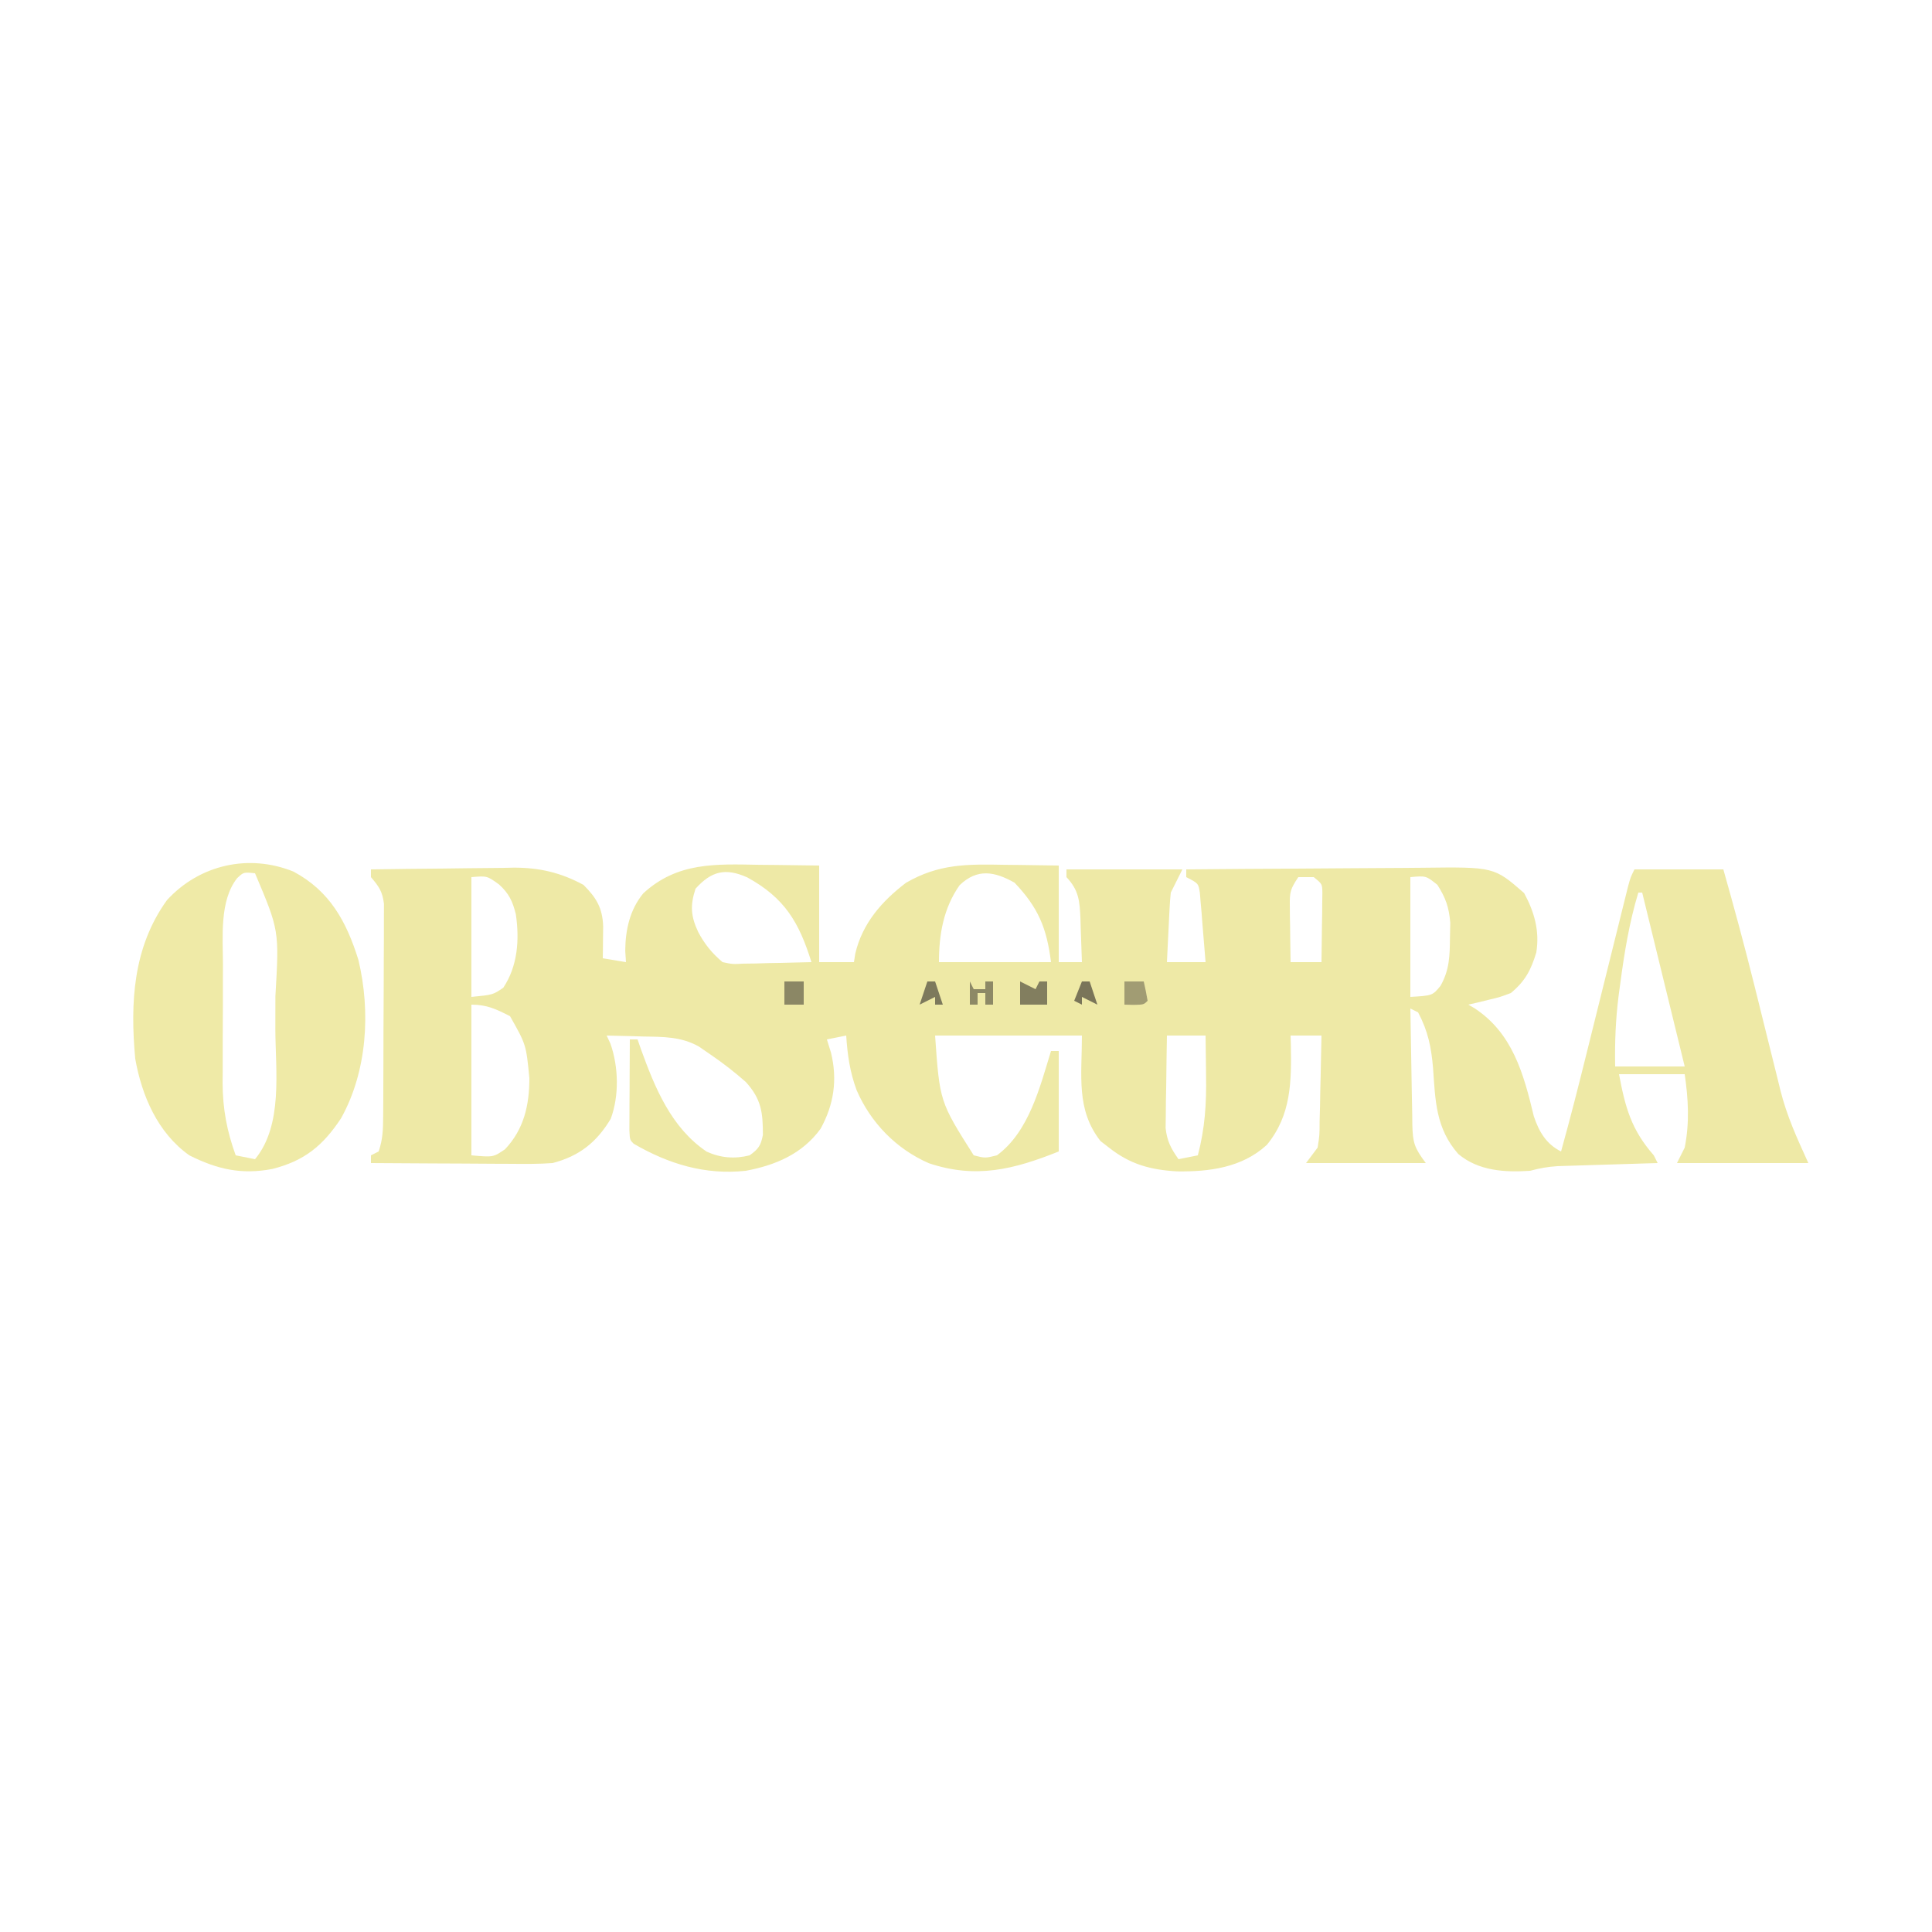 <?xml version="1.0" encoding="UTF-8"?>
<svg version="1.1" xmlns="http://www.w3.org/2000/svg" width="500" height="500">
<path d="M0 0 C1.505 0.015 3.01 0.029 4.516 0.041 C8.178 0.071 11.838 0.13 15.5 0.188 C15.5 8.438 15.5 16.688 15.5 25.188 C18.47 25.188 21.44 25.188 24.5 25.188 C24.67 24.101 24.67 24.101 24.844 22.992 C26.678 15.154 31.701 9.432 37.961 4.66 C46.476 -0.278 53.803 -0.185 63.5 0 C64.861 0.015 66.221 0.029 67.582 0.041 C70.888 0.076 74.194 0.13 77.5 0.188 C77.5 8.438 77.5 16.688 77.5 25.188 C79.48 25.188 81.46 25.188 83.5 25.188 C83.413 22.269 83.306 19.354 83.188 16.438 C83.165 15.613 83.142 14.787 83.119 13.938 C82.918 9.406 82.738 6.625 79.5 3.188 C79.5 2.527 79.5 1.867 79.5 1.188 C89.4 1.188 99.3 1.188 109.5 1.188 C108.5 3.188 107.5 5.188 106.5 7.188 C106.35 8.561 106.252 9.94 106.184 11.32 C106.142 12.126 106.1 12.932 106.057 13.762 C106.017 14.603 105.978 15.445 105.938 16.312 C105.873 17.587 105.873 17.587 105.807 18.887 C105.7 20.987 105.6 23.087 105.5 25.188 C108.8 25.188 112.1 25.188 115.5 25.188 C115.246 21.894 114.973 18.604 114.688 15.312 C114.617 14.375 114.547 13.438 114.475 12.473 C114.394 11.577 114.313 10.681 114.23 9.758 C114.128 8.517 114.128 8.517 114.024 7.25 C113.647 4.802 113.647 4.802 110.5 3.188 C110.5 2.527 110.5 1.867 110.5 1.188 C120.254 1.095 130.007 1.024 139.761 0.98 C144.291 0.959 148.821 0.931 153.35 0.886 C157.727 0.842 162.103 0.818 166.48 0.808 C168.145 0.801 169.809 0.786 171.474 0.765 C190.159 0.531 190.159 0.531 197.938 7.312 C200.587 12.187 201.998 17.141 201.09 22.695 C199.725 27.213 198.203 30.13 194.5 33.188 C191.703 34.234 191.703 34.234 188.75 34.938 C187.765 35.18 186.78 35.422 185.766 35.672 C185.018 35.842 184.27 36.012 183.5 36.188 C184.008 36.481 184.516 36.775 185.039 37.078 C194.934 43.526 197.814 54.045 200.445 65.059 C201.795 69.063 203.634 72.255 207.5 74.188 C209.823 65.846 211.957 57.464 214.039 49.059 C214.369 47.734 214.698 46.409 215.028 45.084 C216.415 39.513 217.799 33.941 219.181 28.369 C220.032 24.939 220.885 21.509 221.739 18.08 C222.22 16.147 222.698 14.213 223.177 12.28 C223.612 10.532 223.612 10.532 224.057 8.748 C224.312 7.72 224.568 6.691 224.83 5.632 C225.5 3.188 225.5 3.188 226.5 1.188 C234.09 1.188 241.68 1.188 249.5 1.188 C252.29 11.041 254.966 20.902 257.438 30.84 C257.688 31.841 257.938 32.843 258.196 33.874 C259.227 38.003 260.257 42.133 261.271 46.266 C262.025 49.335 262.793 52.4 263.562 55.465 C263.894 56.837 263.894 56.837 264.232 58.237 C265.992 65.176 268.431 70.435 271.5 77.188 C260.28 77.188 249.06 77.188 237.5 77.188 C238.16 75.868 238.82 74.547 239.5 73.188 C240.781 66.739 240.438 60.652 239.5 54.188 C233.89 54.188 228.28 54.188 222.5 54.188 C224.128 62.87 225.698 68.568 231.5 75.188 C231.83 75.847 232.16 76.507 232.5 77.188 C231.642 77.213 230.785 77.238 229.901 77.263 C226.711 77.359 223.52 77.458 220.33 77.56 C218.95 77.603 217.571 77.645 216.192 77.685 C214.206 77.743 212.22 77.807 210.234 77.871 C209.04 77.908 207.846 77.944 206.616 77.982 C204.053 78.151 201.954 78.515 199.5 79.188 C192.972 79.63 186.113 79.24 180.891 74.828 C175.07 68.186 174.965 61.047 174.377 52.668 C173.924 47.24 173.071 43.02 170.5 38.188 C169.84 37.858 169.18 37.528 168.5 37.188 C168.569 42.242 168.657 47.295 168.762 52.349 C168.796 54.067 168.824 55.786 168.846 57.505 C168.88 59.978 168.932 62.449 168.988 64.922 C168.998 66.072 168.998 66.072 169.008 67.246 C169.137 71.964 169.527 73.223 172.5 77.188 C162.27 77.188 152.04 77.188 141.5 77.188 C142.49 75.868 143.48 74.547 144.5 73.188 C145.004 69.998 145.004 69.998 145.012 66.453 C145.047 65.158 145.083 63.862 145.119 62.527 C145.142 61.164 145.165 59.801 145.188 58.438 C145.221 57.059 145.255 55.68 145.291 54.301 C145.374 50.93 145.443 47.559 145.5 44.188 C142.86 44.188 140.22 44.188 137.5 44.188 C137.523 44.938 137.546 45.688 137.57 46.461 C137.74 56.08 137.704 64.78 131.344 72.496 C124.931 78.379 116.477 79.452 108.125 79.34 C101.246 78.941 95.99 77.529 90.5 73.188 C89.778 72.631 89.056 72.074 88.312 71.5 C81.919 63.343 83.5 54.537 83.5 44.188 C70.96 44.188 58.42 44.188 45.5 44.188 C46.7 61.31 46.7 61.31 55.5 75.188 C58.457 75.938 58.457 75.938 61.5 75.188 C69.787 69.124 72.62 57.55 75.5 48.188 C76.16 48.188 76.82 48.188 77.5 48.188 C77.5 56.767 77.5 65.347 77.5 74.188 C65.812 78.863 56.042 81.305 43.883 77.227 C35.43 73.54 28.821 66.725 25.188 58.312 C23.443 53.593 22.823 49.196 22.5 44.188 C20.85 44.517 19.2 44.847 17.5 45.188 C17.851 46.322 18.201 47.456 18.562 48.625 C20.266 55.573 19.327 62.076 15.848 68.336 C11.131 74.816 4.19 77.76 -3.5 79.188 C-14.025 80.321 -23.452 77.433 -32.5 72.188 C-33.5 71.188 -33.5 71.188 -33.614 68.687 C-33.606 67.061 -33.606 67.061 -33.598 65.402 C-33.593 63.648 -33.593 63.648 -33.588 61.857 C-33.575 60.01 -33.575 60.01 -33.562 58.125 C-33.558 56.889 -33.553 55.654 -33.549 54.381 C-33.537 51.316 -33.521 48.252 -33.5 45.188 C-32.84 45.188 -32.18 45.188 -31.5 45.188 C-31.22 45.998 -30.941 46.809 -30.652 47.645 C-27.011 57.702 -22.807 68.031 -13.621 74.227 C-10.002 75.866 -6.353 76.168 -2.5 75.188 C-0.227 73.57 0.407 72.673 0.934 69.918 C0.942 64.125 0.554 60.637 -3.5 56.188 C-6.377 53.66 -9.335 51.343 -12.5 49.188 C-13.536 48.473 -14.573 47.759 -15.641 47.023 C-20.198 44.467 -24.815 44.519 -29.938 44.438 C-30.86 44.408 -31.782 44.378 -32.732 44.348 C-34.988 44.278 -37.243 44.225 -39.5 44.188 C-39.179 44.872 -38.858 45.556 -38.527 46.262 C-36.418 52.27 -36.221 59.735 -38.445 65.738 C-42.087 71.82 -46.613 75.405 -53.5 77.188 C-57.125 77.453 -60.734 77.42 -64.367 77.383 C-65.402 77.38 -66.437 77.377 -67.503 77.374 C-70.794 77.363 -74.084 77.338 -77.375 77.312 C-79.612 77.302 -81.849 77.293 -84.086 77.285 C-89.557 77.263 -95.029 77.23 -100.5 77.188 C-100.5 76.528 -100.5 75.868 -100.5 75.188 C-99.51 74.692 -99.51 74.692 -98.5 74.188 C-97.409 70.914 -97.36 68.482 -97.339 65.035 C-97.329 63.767 -97.32 62.499 -97.31 61.192 C-97.305 59.807 -97.301 58.421 -97.297 57.035 C-97.291 55.614 -97.285 54.193 -97.28 52.772 C-97.269 49.794 -97.263 46.815 -97.26 43.837 C-97.254 40.023 -97.23 36.209 -97.202 32.394 C-97.183 29.459 -97.178 26.525 -97.176 23.59 C-97.173 22.184 -97.165 20.777 -97.152 19.371 C-97.135 17.404 -97.139 15.436 -97.144 13.469 C-97.138 11.79 -97.138 11.79 -97.133 10.078 C-97.542 6.857 -98.431 5.613 -100.5 3.188 C-100.5 2.527 -100.5 1.867 -100.5 1.188 C-94.274 1.088 -88.049 1.016 -81.823 0.968 C-79.709 0.948 -77.595 0.921 -75.48 0.886 C-72.427 0.837 -69.374 0.814 -66.32 0.797 C-65.388 0.776 -64.455 0.756 -63.494 0.734 C-56.865 0.732 -51.365 2.019 -45.5 5.188 C-42.188 8.499 -40.574 11.134 -40.402 15.887 C-40.414 16.873 -40.426 17.859 -40.438 18.875 C-40.447 19.869 -40.456 20.863 -40.465 21.887 C-40.476 22.646 -40.488 23.405 -40.5 24.188 C-38.52 24.517 -36.54 24.848 -34.5 25.188 C-34.562 24.218 -34.624 23.249 -34.688 22.25 C-34.644 16.834 -33.514 11.644 -30.023 7.387 C-21.184 -0.746 -11.259 -0.196 0 0 Z M-16.5 6.188 C-17.925 10.546 -17.719 13.313 -15.812 17.375 C-14.147 20.532 -12.234 22.88 -9.5 25.188 C-6.9 25.734 -6.9 25.734 -4.078 25.578 C-3.053 25.565 -2.029 25.552 -0.973 25.539 C0.091 25.506 1.154 25.472 2.25 25.438 C3.329 25.419 4.408 25.401 5.52 25.383 C8.181 25.336 10.84 25.27 13.5 25.188 C10.305 14.907 6.602 8.584 -3.105 3.258 C-8.741 0.739 -12.394 1.613 -16.5 6.188 Z M51.855 5.266 C47.651 11.227 46.5 18.061 46.5 25.188 C56.07 25.188 65.64 25.188 75.5 25.188 C74.389 16.299 72.178 11.054 66.062 4.625 C60.88 1.718 56.451 0.879 51.855 5.266 Z M-74.5 3.188 C-74.5 13.418 -74.5 23.648 -74.5 34.188 C-68.932 33.644 -68.932 33.644 -66.25 31.812 C-62.511 26.204 -62.037 19.374 -63 12.812 C-63.827 9.44 -64.789 7.399 -67.375 5.062 C-70.464 2.845 -70.464 2.845 -74.5 3.188 Z M139.5 3.188 C137.398 6.341 137.257 7.049 137.305 10.637 C137.311 11.484 137.318 12.332 137.324 13.205 C137.341 14.086 137.358 14.967 137.375 15.875 C137.384 16.768 137.393 17.66 137.402 18.58 C137.426 20.783 137.459 22.985 137.5 25.188 C140.14 25.188 142.78 25.188 145.5 25.188 C145.558 21.896 145.594 18.604 145.625 15.312 C145.642 14.375 145.659 13.438 145.676 12.473 C145.685 11.129 145.685 11.129 145.695 9.758 C145.706 8.93 145.716 8.103 145.727 7.25 C145.693 4.964 145.693 4.964 143.5 3.188 C142.18 3.188 140.86 3.188 139.5 3.188 Z M168.5 3.188 C168.5 13.418 168.5 23.648 168.5 34.188 C174.224 33.845 174.224 33.845 176.312 31.312 C178.645 27.139 178.694 23.59 178.75 18.875 C178.776 17.579 178.802 16.284 178.828 14.949 C178.478 10.932 177.643 8.578 175.5 5.188 C172.546 2.818 172.546 2.818 168.5 3.188 Z M227.5 7.188 C225.143 14.962 223.878 22.775 222.812 30.812 C222.681 31.777 222.55 32.742 222.415 33.737 C221.627 39.937 221.38 45.938 221.5 52.188 C227.44 52.188 233.38 52.188 239.5 52.188 C235.87 37.337 232.24 22.488 228.5 7.188 C228.17 7.188 227.84 7.188 227.5 7.188 Z M-74.5 36.188 C-74.5 49.057 -74.5 61.928 -74.5 75.188 C-68.846 75.69 -68.846 75.69 -65.812 73.625 C-60.899 68.446 -59.489 62.172 -59.5 55.188 C-60.339 46.54 -60.339 46.54 -64.5 39.188 C-68.03 37.359 -70.511 36.188 -74.5 36.188 Z M105.5 44.188 C105.413 48.583 105.36 52.979 105.312 57.375 C105.287 58.621 105.262 59.867 105.236 61.15 C105.227 62.352 105.217 63.554 105.207 64.793 C105.191 65.898 105.176 67.003 105.159 68.141 C105.539 71.539 106.547 73.419 108.5 76.188 C110.15 75.858 111.8 75.528 113.5 75.188 C115.337 68.192 115.749 61.838 115.625 54.625 C115.616 53.616 115.607 52.608 115.598 51.568 C115.574 49.108 115.538 46.648 115.5 44.188 C112.2 44.188 108.9 44.188 105.5 44.188 Z " fill="#EEE9A6" transform="translate(196.5,223.812)"/>
<path d="M0 0 C9.41 5.028 13.706 12.89 16.812 22.84 C20.03 36.267 19.098 51.719 12.312 63.875 C7.627 70.949 2.828 74.878 -5.469 76.965 C-13.414 78.486 -19.739 77.064 -26.938 73.438 C-35.097 67.666 -39.242 58.049 -40.938 48.438 C-42.274 33.927 -41.516 19.565 -32.719 7.379 C-24.353 -1.739 -11.622 -4.697 0 0 Z M-14.552 1.69 C-19.194 7.544 -18.244 17.07 -18.238 24.121 C-18.243 25.217 -18.247 26.312 -18.251 27.441 C-18.257 29.746 -18.258 32.051 -18.253 34.357 C-18.25 37.861 -18.274 41.365 -18.299 44.869 C-18.301 47.12 -18.302 49.37 -18.301 51.621 C-18.31 52.657 -18.319 53.693 -18.329 54.76 C-18.287 61.457 -17.224 67.14 -14.938 73.438 C-13.287 73.767 -11.637 74.097 -9.938 74.438 C-2.661 65.643 -4.629 51.684 -4.677 40.895 C-4.687 38.01 -4.677 35.125 -4.664 32.24 C-3.672 15.244 -3.672 15.244 -9.938 0.438 C-12.883 0.131 -12.883 0.131 -14.552 1.69 Z " fill="#EFEAA7" transform="translate(75.938,225.562)"/>
<path d="M0 0 C1.65 0 3.3 0 5 0 C5.382 1.656 5.714 3.325 6 5 C5 6 5 6 2.438 6.062 C1.231 6.032 1.231 6.032 0 6 C0 4.02 0 2.04 0 0 Z " fill="#A19C73" transform="translate(291,254)"/>
<path d="M0 0 C1.98 0.99 1.98 0.99 4 2 C4.33 1.34 4.66 0.68 5 0 C5.66 0 6.32 0 7 0 C7 1.98 7 3.96 7 6 C4.667 6 2.333 6 0 6 C0 4.02 0 2.04 0 0 Z " fill="#827E5F" transform="translate(264,254)"/>
<path d="M0 0 C1.65 0 3.3 0 5 0 C5 1.98 5 3.96 5 6 C3.35 6 1.7 6 0 6 C0 4.02 0 2.04 0 0 Z " fill="#8B8765" transform="translate(203,254)"/>
<path d="M0 0 C0.33 0.66 0.66 1.32 1 2 C1.99 2 2.98 2 4 2 C4 1.34 4 0.68 4 0 C4.66 0 5.32 0 6 0 C6 1.98 6 3.96 6 6 C5.34 6 4.68 6 4 6 C4 5.01 4 4.02 4 3 C3.34 3 2.68 3 2 3 C2 3.99 2 4.98 2 6 C1.34 6 0.68 6 0 6 C0 4.02 0 2.04 0 0 Z " fill="#8D8966" transform="translate(251,254)"/>
<path d="M0 0 C0.66 0 1.32 0 2 0 C2.66 1.98 3.32 3.96 4 6 C3.34 6 2.68 6 2 6 C2 5.34 2 4.68 2 4 C0.02 4.99 0.02 4.99 -2 6 C-1.34 4.02 -0.68 2.04 0 0 Z " fill="#7D795C" transform="translate(240,254)"/>
<path d="M0 0 C0.66 0 1.32 0 2 0 C2.66 1.98 3.32 3.96 4 6 C2.68 5.34 1.36 4.68 0 4 C0 4.66 0 5.32 0 6 C-0.66 5.67 -1.32 5.34 -2 5 C-1.34 3.35 -0.68 1.7 0 0 Z " fill="#7A7559" transform="translate(280,254)"/>
</svg>
